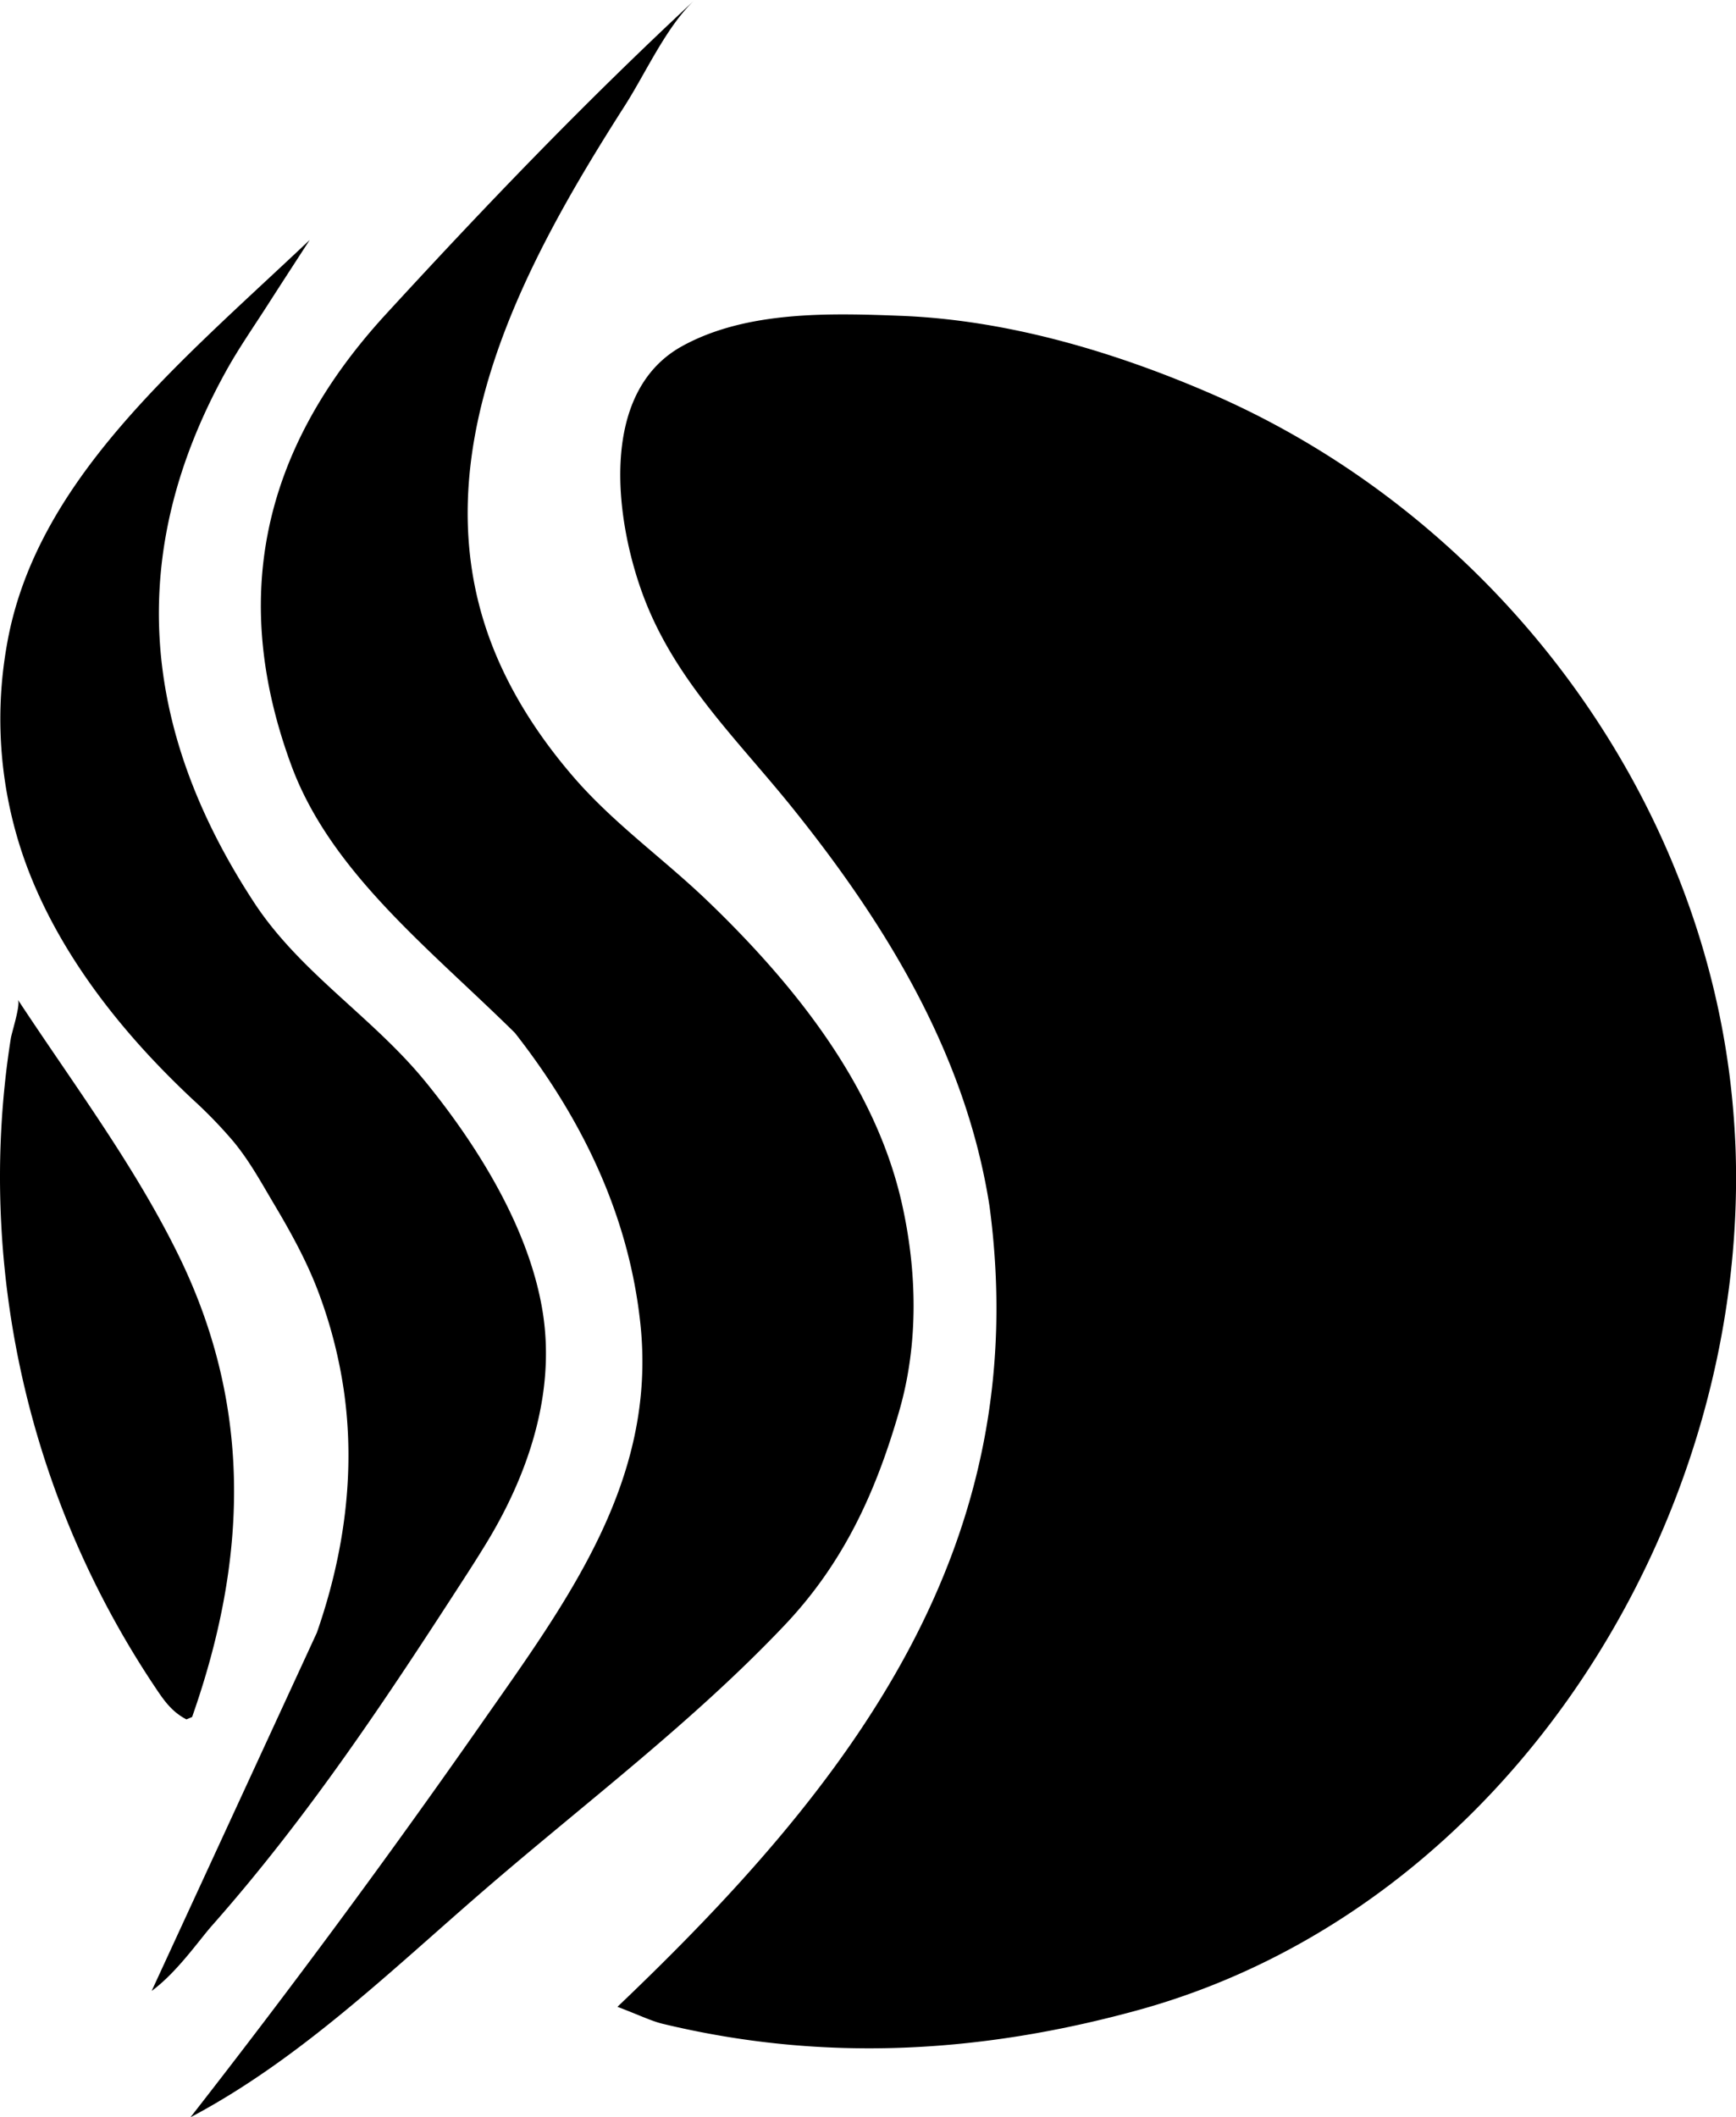 <svg xmlns="http://www.w3.org/2000/svg" viewBox="0 0 835.62 1018.93">
  <path d="M833.78 528.82c-14.43-148.28-114.9-280.44-250.92-339.39C536.05 169.14 484.71 154 433.9 152c-33.86-1.3-74.34-2.61-105.5 14.55-40.88 22.51-32.25 85.4-18.06 122 15.46 39.85 45 67.79 71.12 100.27 45.34 56.39 83.63 119.14 94.86 191.76 21.83 164.15-67.14 278.57-179.11 385.18 10.88 4.13 16.26 6.86 22 8.23 76.65 18.42 151.92 14.38 228.23-6.54 178.32-48.88 294.63-235 287.94-415.37q-.47-11.71-1.6-23.26m-458.42-58.53c-10.92-12.83-22.59-25-34.44-36.38-21.38-20.61-45.49-37.49-65.06-60.22-16.45-19.1-30.38-40.56-39.38-64.19-34.57-90.8 16.31-183.62 64.35-258.76 9.94-15.55 20.06-38.21 33.56-50.74-53.82 50-101.92 100.33-148.74 151.32-61.48 67-74.16 139-45.45 216.93 18.92 51.41 66.55 88.25 107.64 128.81 34.07 43.5 55.13 90.09 60.42 140.15 8 75.77-35.66 133.75-76.59 192.31q-67.47 96.54-140 189.41c52.93-28 96.43-70.54 141.77-109.67 48.54-41.89 100.1-80.6 144.21-127.13 28.31-29.86 43.9-63.8 55.26-103.35 9.25-32.19 8.56-66.75 1.25-99.44-9.16-40.83-31.65-77.13-58.8-109.05M73 958.13c12.22-9 22.67-24.24 29.07-31.48 46.75-52.9 84.45-110 121.3-167q5-7.68 9.76-15.42c20.67-33.36 34.5-73.08 28.07-113-6.26-38.88-29.85-77.47-54.09-107.79-1-1.28-2.06-2.56-3.1-3.82-25.28-30.6-59.77-51.83-81.68-85.26-55.34-84.47-61.54-169.25-13.39-256 6-10.83 13.29-21.27 20.07-31.87 6.63-10.35 13.36-20.67 20.05-31C85.77 175.35 16.42 231.79 3.13 311.4a203.3 203.3 0 0 0 8.94 103.17c11.68 32.43 31.84 62.9 57.2 90.77 7.34 8.06 15.14 15.9 23.27 23.55a222 222 0 0 1 19.72 20.33c8 9.64 13.74 20.33 19.9 30.67 8.33 14 16 28.08 21.44 42.82a227.2 227.2 0 0 1 11.85 46.08c5.72 39.19.36 78.81-12.93 116.92m-60.05 40.58c26.63-75.65 29.35-149-6.54-222.21-21.35-43.53-50.7-82.52-77.34-123 1.47 2.23-2.91 15.65-3.39 18.68Q3.45 510.8 2.29 522A430 430 0 0 0 0 565a441.95 441.95 0 0 0 73 244.45c5 7.45 8.75 13.84 16.75 18"/>
</svg>
